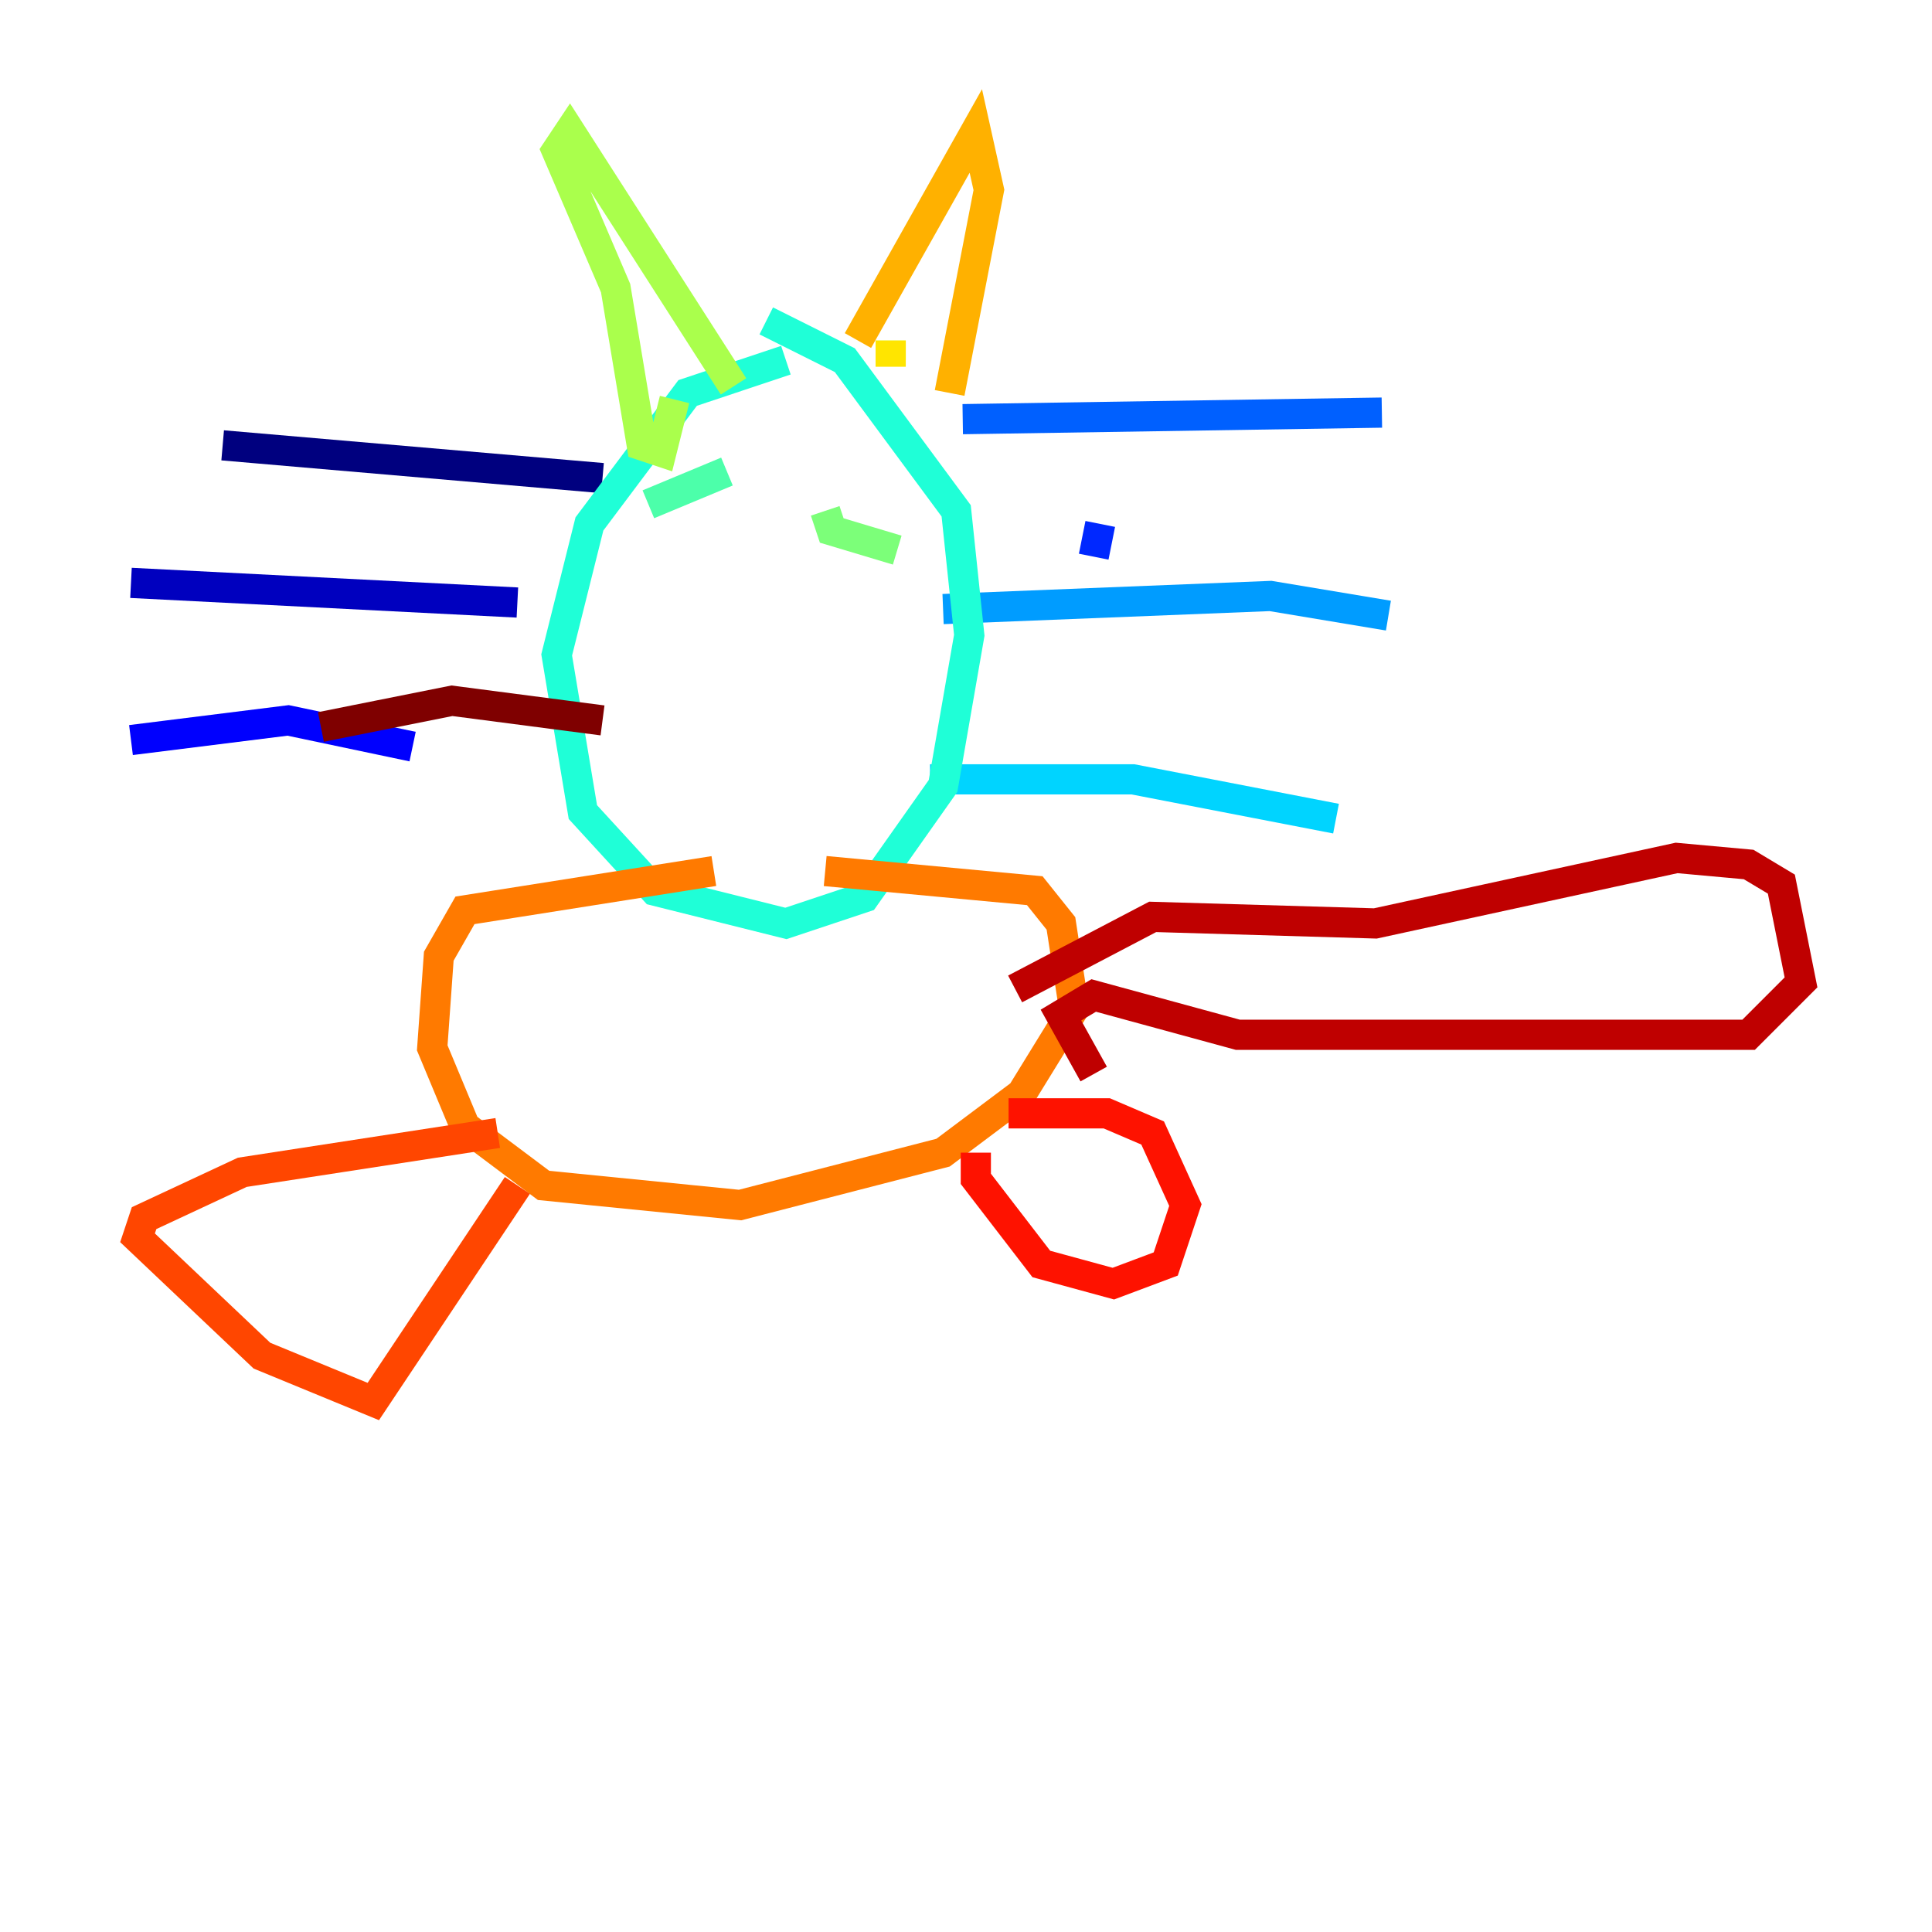 <?xml version="1.0" encoding="utf-8" ?>
<svg baseProfile="tiny" height="128" version="1.2" viewBox="0,0,128,128" width="128" xmlns="http://www.w3.org/2000/svg" xmlns:ev="http://www.w3.org/2001/xml-events" xmlns:xlink="http://www.w3.org/1999/xlink"><defs /><polyline fill="none" points="39.919,31.675 14.752,29.505" stroke="#00007f" stroke-width="2" /><polyline fill="none" points="34.278,39.919 8.678,38.617" stroke="#0000bf" stroke-width="2" /><polyline fill="none" points="27.336,49.464 19.091,47.729 8.678,49.031" stroke="#0000fe" stroke-width="2" /><polyline fill="none" points="72.461,36.881 72.895,34.712" stroke="#0028ff" stroke-width="2" /><polyline fill="none" points="63.783,27.77 91.552,27.336" stroke="#0060ff" stroke-width="2" /><polyline fill="none" points="62.481,40.352 84.176,39.485 91.986,40.786" stroke="#009cff" stroke-width="2" /><polyline fill="none" points="61.614,51.634 75.064,51.634 88.515,54.237" stroke="#00d4ff" stroke-width="2" /><polyline fill="none" points="52.068,23.864 45.559,26.034 39.051,34.712 36.881,43.39 38.617,53.803 43.39,59.01 52.068,61.18 57.275,59.444 62.481,52.068 64.217,42.088 63.349,33.844 55.973,23.864 50.766,21.261" stroke="#1fffd7" stroke-width="2" /><polyline fill="none" points="48.163,31.241 42.956,33.41" stroke="#4cffaa" stroke-width="2" /><polyline fill="none" points="54.671,33.844 55.105,35.146 59.444,36.447" stroke="#7cff79" stroke-width="2" /><polyline fill="none" points="44.691,26.468 43.824,29.939 42.522,29.505 40.786,19.091 36.881,9.98 37.749,8.678 48.597,25.6" stroke="#aaff4c" stroke-width="2" /><polyline fill="none" points="59.01,22.563 59.01,23.864" stroke="#d7ff1f" stroke-width="2" /><polyline fill="none" points="59.01,24.298 59.01,22.563" stroke="#ffe500" stroke-width="2" /><polyline fill="none" points="56.841,22.563 64.651,8.678 65.519,12.583 62.915,26.034" stroke="#ffb100" stroke-width="2" /><polyline fill="none" points="47.295,57.709 30.807,60.312 29.071,63.349 28.637,69.424 30.807,74.63 36.014,78.536 49.031,79.837 62.481,76.366 67.688,72.461 71.159,66.82 70.291,61.18 68.556,59.01 54.671,57.709" stroke="#ff7a00" stroke-width="2" /><polyline fill="none" points="32.976,75.064 16.054,77.668 9.546,80.705 9.112,82.007 17.356,89.817 24.732,92.854 34.278,78.536" stroke="#ff4600" stroke-width="2" /><polyline fill="none" points="64.651,76.366 64.651,78.102 68.99,83.742 73.763,85.044 77.234,83.742 78.536,79.837 76.366,75.064 73.329,73.763 66.82,73.763" stroke="#fe1200" stroke-width="2" /><polyline fill="none" points="72.461,71.159 70.291,67.254 72.461,65.953 82.007,68.556 115.851,68.556 119.322,65.085 118.02,58.576 115.851,57.275 111.078,56.841 91.119,61.18 76.366,60.746 67.254,65.519" stroke="#bf0000" stroke-width="2" /><polyline fill="none" points="21.261,48.163 29.939,46.427 39.919,47.729" stroke="#7f0000" stroke-width="2" /></svg>